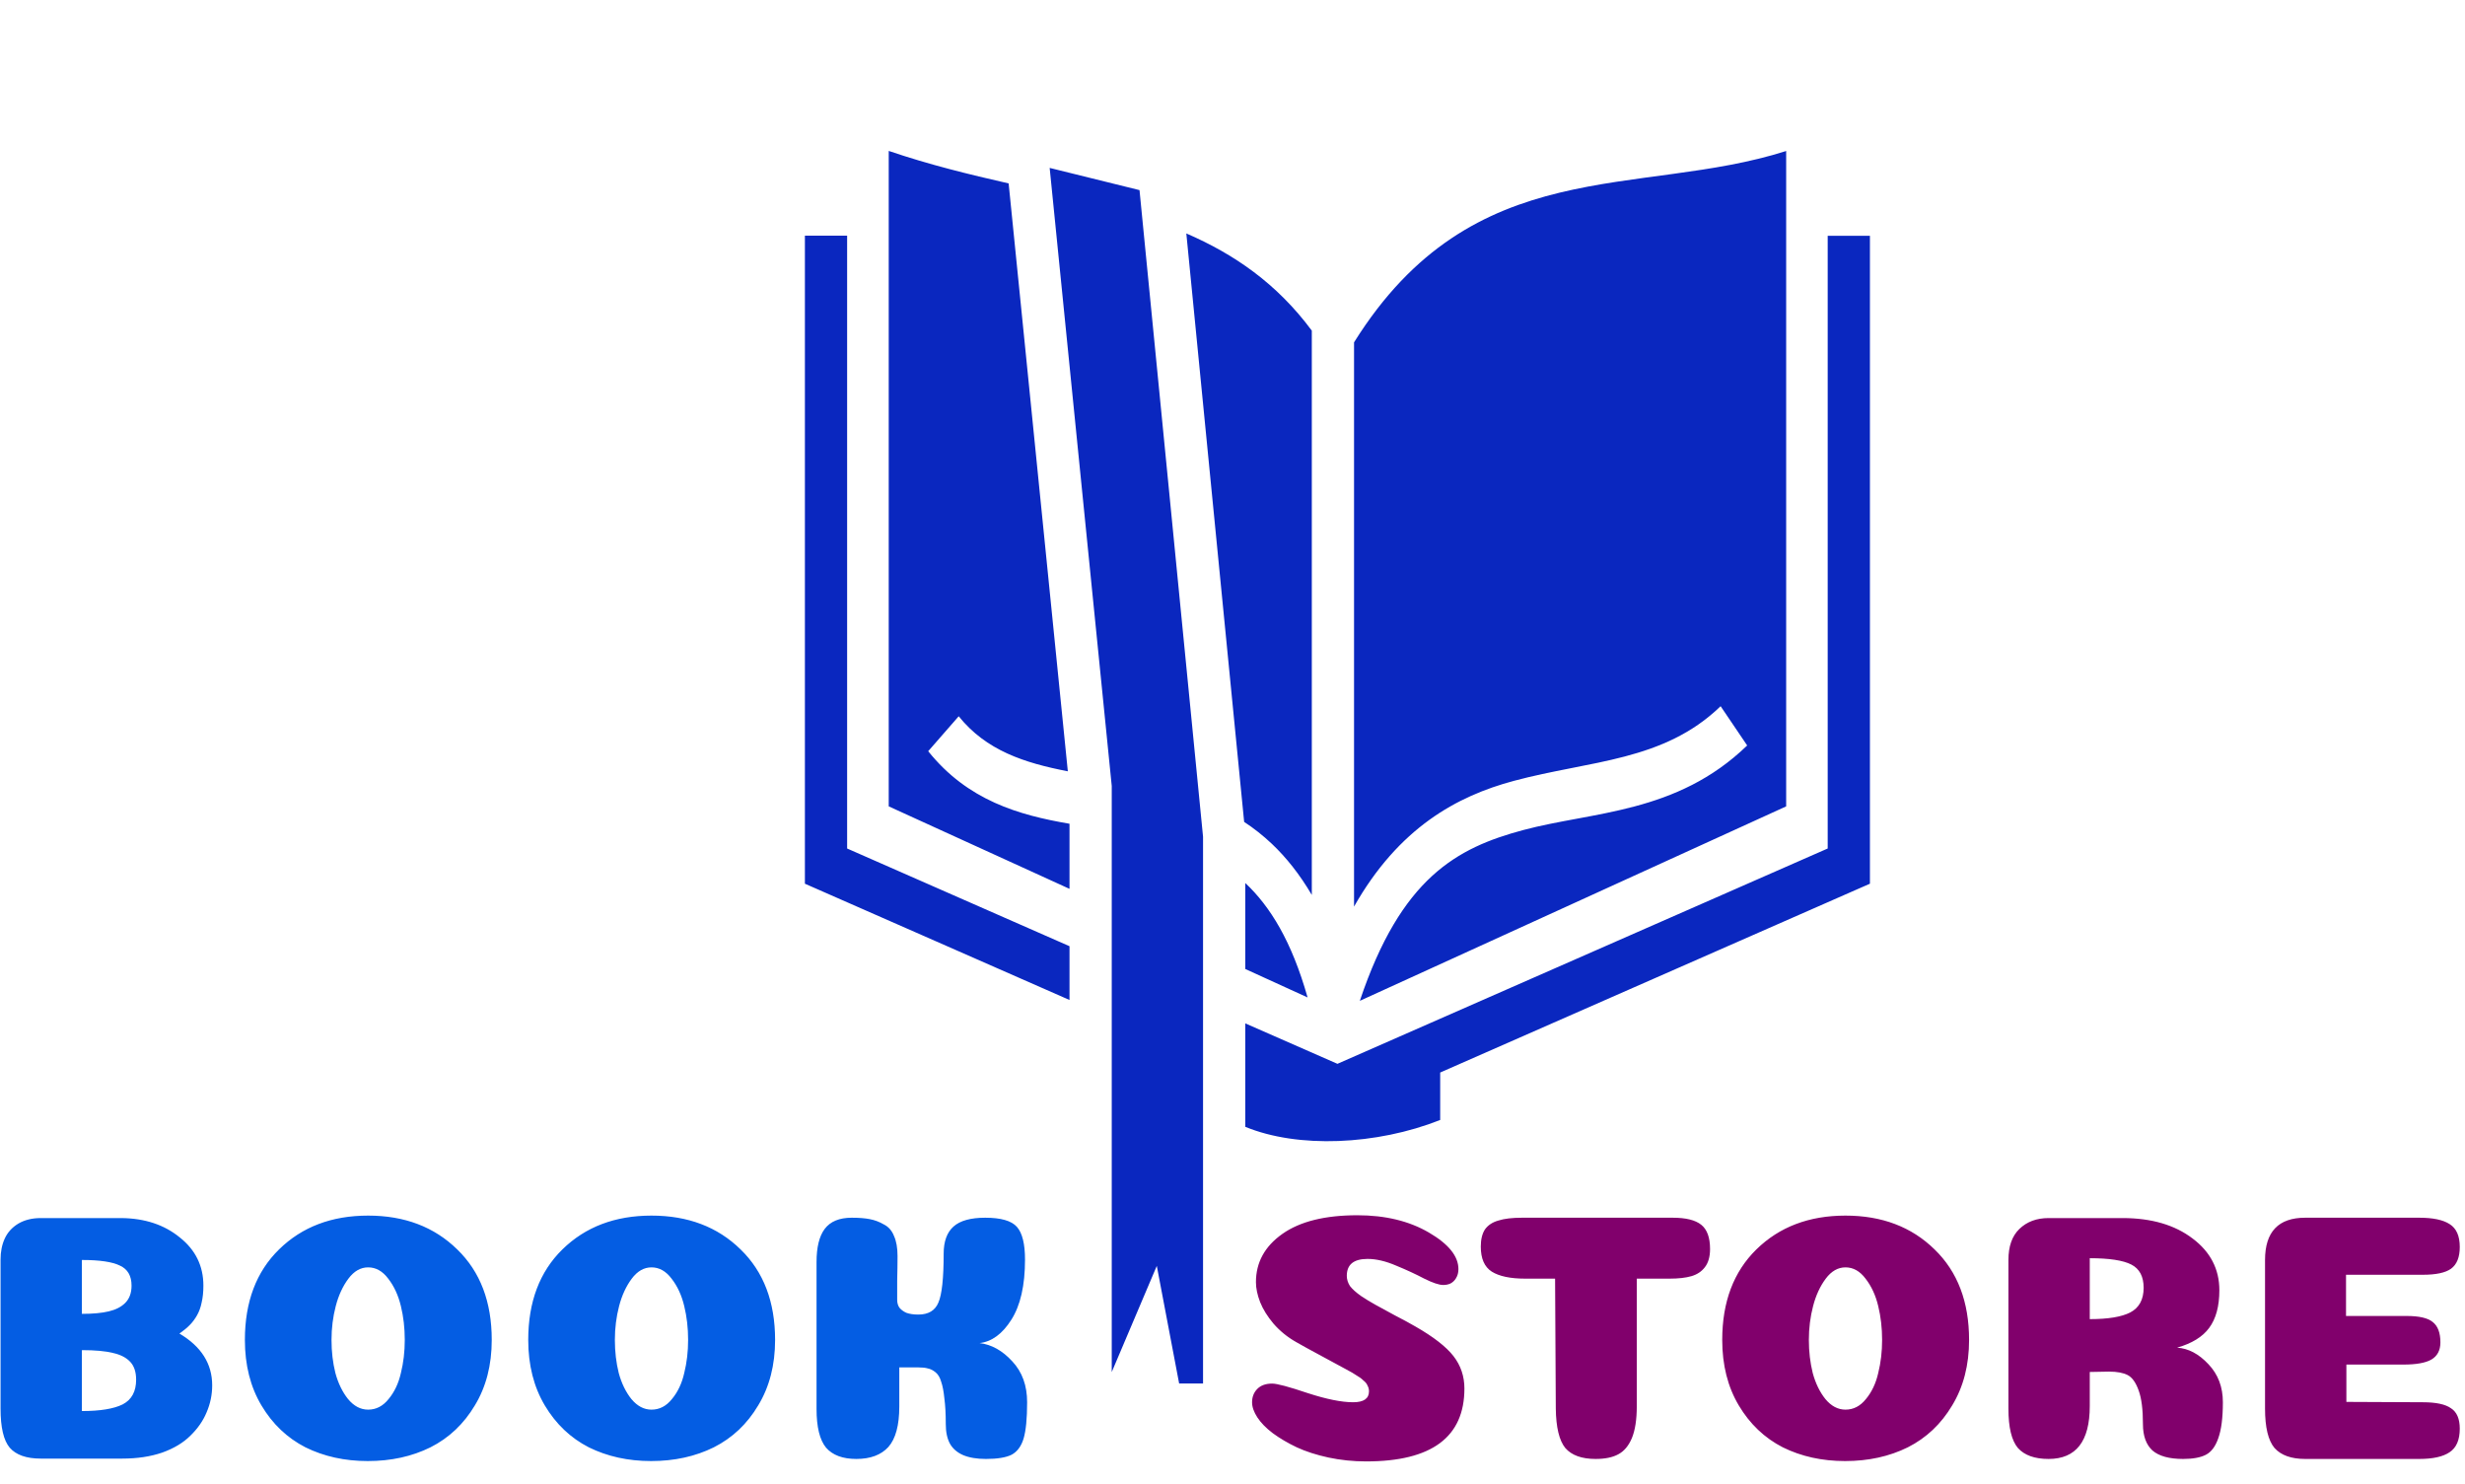 <svg width="98" height="59" viewBox="0 0 98 59" fill="none" xmlns="http://www.w3.org/2000/svg">
<g clip-path="url(#clip0_0_1)">
<path d="M35.333 6V32.057L42.52 35.336V32.748C40.498 32.403 38.471 31.821 36.902 29.864L38.115 28.475C39.207 29.835 40.724 30.329 42.453 30.663L40.1 7.292C38.541 6.937 36.941 6.548 35.333 6ZM71.012 6.003C65.156 7.872 58.582 6.014 53.832 13.61V36.041C55.61 32.91 57.915 31.651 60.186 31.043C63.233 30.226 66.132 30.273 68.406 28.075L69.462 29.636C66.654 32.35 63.33 32.256 60.553 33C57.921 33.705 55.704 34.894 54.062 39.788L71.012 32.057L71.012 6.003ZM41.731 6.675L44.193 31.184L44.199 31.244V54.545L45.99 50.325L47.829 60V33.265L45.303 7.558L41.731 6.675ZM47.164 9.28L49.463 32.674C49.847 32.926 50.214 33.216 50.558 33.54C51.138 34.088 51.673 34.761 52.153 35.578V13.144C50.761 11.266 49.062 10.101 47.164 9.28ZM32 9.37V35.132L32.55 35.373L42.52 39.754V37.616L33.679 33.732V9.37H32ZM72.663 9.374V33.732L53.172 42.292L49.508 40.684V44.796C51.594 45.659 54.726 45.528 57.257 44.524V42.638L73.791 35.373L74.342 35.132V9.374L72.663 9.374ZM49.508 35.105V38.522L51.985 39.653C51.352 37.414 50.496 36.037 49.52 35.115C49.516 35.111 49.512 35.108 49.508 35.105Z" fill="#0A27BF"/>
</g>
<path d="M5.23 51.112C5.23 50.72 5.076 50.454 4.768 50.314C4.469 50.165 3.965 50.09 3.256 50.09V52.232C3.695 52.232 4.049 52.199 4.32 52.134C4.6 52.069 4.819 51.957 4.978 51.798C5.146 51.63 5.23 51.401 5.23 51.112ZM5.412 54.85C5.412 54.542 5.333 54.304 5.174 54.136C5.015 53.968 4.787 53.851 4.488 53.786C4.189 53.711 3.779 53.674 3.256 53.674V56.096C3.984 56.096 4.525 56.007 4.88 55.83C5.235 55.643 5.412 55.317 5.412 54.85ZM7.134 53.016C8.002 53.529 8.436 54.215 8.436 55.074C8.436 55.447 8.361 55.807 8.212 56.152C8.072 56.488 7.857 56.796 7.568 57.076C7.288 57.356 6.915 57.58 6.448 57.748C5.981 57.907 5.454 57.986 4.866 57.986H1.618C1.049 57.986 0.638 57.841 0.386 57.552C0.143 57.263 0.022 56.745 0.022 55.998V50.076C0.022 49.759 0.078 49.479 0.19 49.236C0.302 48.993 0.479 48.797 0.722 48.648C0.974 48.499 1.273 48.424 1.618 48.424H4.824C5.757 48.433 6.532 48.69 7.148 49.194C7.773 49.689 8.086 50.328 8.086 51.112C8.086 51.364 8.063 51.588 8.016 51.784C7.979 51.971 7.918 52.139 7.834 52.288C7.75 52.437 7.652 52.568 7.54 52.68C7.428 52.792 7.293 52.904 7.134 53.016ZM14.636 56.04C14.953 56.04 15.224 55.9 15.448 55.62C15.681 55.34 15.845 54.995 15.938 54.584C16.041 54.173 16.092 53.735 16.092 53.268C16.092 52.792 16.041 52.344 15.938 51.924C15.835 51.495 15.667 51.131 15.434 50.832C15.21 50.533 14.944 50.384 14.636 50.384C14.337 50.384 14.076 50.533 13.852 50.832C13.628 51.131 13.46 51.495 13.348 51.924C13.236 52.353 13.18 52.801 13.18 53.268C13.18 53.735 13.231 54.173 13.334 54.584C13.446 54.995 13.614 55.34 13.838 55.62C14.071 55.9 14.337 56.04 14.636 56.04ZM17.114 57.538C16.377 57.902 15.546 58.084 14.622 58.084C13.707 58.084 12.881 57.902 12.144 57.538C11.416 57.165 10.832 56.609 10.394 55.872C9.955 55.135 9.736 54.267 9.736 53.268C9.736 51.756 10.188 50.557 11.094 49.67C12.008 48.774 13.189 48.326 14.636 48.326C16.082 48.326 17.263 48.774 18.178 49.67C19.093 50.557 19.55 51.756 19.55 53.268C19.55 54.267 19.326 55.135 18.878 55.872C18.439 56.609 17.851 57.165 17.114 57.538ZM25.901 56.04C26.219 56.04 26.489 55.9 26.713 55.62C26.947 55.34 27.11 54.995 27.203 54.584C27.306 54.173 27.357 53.735 27.357 53.268C27.357 52.792 27.306 52.344 27.203 51.924C27.101 51.495 26.933 51.131 26.699 50.832C26.475 50.533 26.209 50.384 25.901 50.384C25.603 50.384 25.341 50.533 25.117 50.832C24.893 51.131 24.725 51.495 24.613 51.924C24.501 52.353 24.445 52.801 24.445 53.268C24.445 53.735 24.497 54.173 24.599 54.584C24.711 54.995 24.879 55.34 25.103 55.62C25.337 55.9 25.603 56.04 25.901 56.04ZM28.379 57.538C27.642 57.902 26.811 58.084 25.887 58.084C24.973 58.084 24.147 57.902 23.409 57.538C22.681 57.165 22.098 56.609 21.659 55.872C21.221 55.135 21.001 54.267 21.001 53.268C21.001 51.756 21.454 50.557 22.359 49.67C23.274 48.774 24.455 48.326 25.901 48.326C27.348 48.326 28.529 48.774 29.443 49.67C30.358 50.557 30.815 51.756 30.815 53.268C30.815 54.267 30.591 55.135 30.143 55.872C29.705 56.609 29.117 57.165 28.379 57.538ZM38.945 53.394C39.421 53.45 39.855 53.693 40.247 54.122C40.639 54.542 40.835 55.083 40.835 55.746C40.835 56.39 40.788 56.871 40.695 57.188C40.602 57.496 40.443 57.711 40.219 57.832C39.995 57.944 39.654 58 39.197 58C38.833 58 38.53 57.949 38.287 57.846C38.054 57.743 37.881 57.594 37.769 57.398C37.657 57.193 37.601 56.931 37.601 56.614C37.601 56.203 37.582 55.863 37.545 55.592C37.517 55.312 37.475 55.093 37.419 54.934C37.372 54.766 37.298 54.64 37.195 54.556C37.092 54.472 36.99 54.421 36.887 54.402C36.794 54.374 36.663 54.36 36.495 54.36H35.753V55.914C35.753 56.661 35.608 57.197 35.319 57.524C35.03 57.841 34.605 58 34.045 58C33.504 58 33.102 57.851 32.841 57.552C32.589 57.244 32.463 56.731 32.463 56.012V50.174C32.463 49.586 32.57 49.147 32.785 48.858C33.009 48.559 33.368 48.41 33.863 48.41C34.152 48.41 34.39 48.429 34.577 48.466C34.773 48.503 34.96 48.573 35.137 48.676C35.324 48.769 35.459 48.923 35.543 49.138C35.636 49.343 35.683 49.609 35.683 49.936C35.683 50.225 35.678 50.552 35.669 50.916C35.669 51.271 35.669 51.523 35.669 51.672C35.669 51.793 35.697 51.896 35.753 51.98C35.818 52.064 35.912 52.134 36.033 52.19C36.164 52.237 36.322 52.26 36.509 52.26C36.91 52.26 37.176 52.101 37.307 51.784C37.447 51.467 37.517 50.818 37.517 49.838C37.517 49.353 37.648 48.993 37.909 48.76C38.17 48.527 38.59 48.41 39.169 48.41C39.794 48.41 40.214 48.531 40.429 48.774C40.644 49.017 40.751 49.451 40.751 50.076C40.751 51.103 40.569 51.901 40.205 52.47C39.85 53.03 39.43 53.338 38.945 53.394Z" fill="#045DE3"/>
<path d="M53.964 48.312C55.074 48.312 56.022 48.541 56.806 48.998C57.59 49.455 57.982 49.941 57.982 50.454C57.982 50.594 57.949 50.715 57.884 50.818C57.828 50.911 57.753 50.981 57.66 51.028C57.576 51.065 57.482 51.084 57.38 51.084C57.212 51.084 56.96 51 56.624 50.832C56.288 50.655 55.914 50.482 55.504 50.314C55.093 50.137 54.715 50.048 54.37 50.048C53.819 50.048 53.544 50.272 53.544 50.72C53.544 50.86 53.586 50.995 53.67 51.126C53.763 51.247 53.908 51.378 54.104 51.518C54.3 51.649 54.491 51.765 54.678 51.868C54.864 51.971 55.121 52.111 55.448 52.288C55.774 52.456 56.05 52.605 56.274 52.736C56.992 53.147 57.496 53.539 57.786 53.912C58.075 54.285 58.22 54.715 58.22 55.2C58.22 57.132 56.918 58.098 54.314 58.098C53.8 58.098 53.301 58.047 52.816 57.944C52.34 57.841 51.92 57.706 51.556 57.538C51.201 57.37 50.884 57.183 50.604 56.978C50.333 56.773 50.128 56.563 49.988 56.348C49.848 56.133 49.778 55.933 49.778 55.746C49.778 55.541 49.843 55.368 49.974 55.228C50.114 55.079 50.314 55.004 50.576 55.004C50.772 55.004 51.243 55.13 51.99 55.382C52.736 55.625 53.338 55.746 53.796 55.746C54.216 55.746 54.426 55.601 54.426 55.312C54.426 55.228 54.407 55.153 54.37 55.088C54.342 55.013 54.286 54.943 54.202 54.878C54.127 54.803 54.038 54.738 53.936 54.682C53.842 54.617 53.707 54.537 53.53 54.444C53.362 54.351 53.189 54.257 53.012 54.164C52.844 54.071 52.62 53.949 52.34 53.8C52.06 53.651 51.789 53.501 51.528 53.352C51.182 53.156 50.884 52.913 50.632 52.624C50.389 52.335 50.212 52.05 50.1 51.77C49.988 51.481 49.932 51.215 49.932 50.972C49.932 50.188 50.282 49.549 50.982 49.054C51.682 48.559 52.676 48.312 53.964 48.312ZM65.073 55.9C65.073 56.432 65.008 56.857 64.877 57.174C64.747 57.482 64.565 57.697 64.332 57.818C64.108 57.939 63.809 58 63.435 58C62.885 58 62.483 57.855 62.231 57.566C61.989 57.267 61.863 56.745 61.853 55.998L61.825 50.832H60.636C60.047 50.832 59.604 50.739 59.306 50.552C59.016 50.365 58.871 50.034 58.871 49.558C58.871 49.269 58.928 49.04 59.039 48.872C59.161 48.704 59.338 48.587 59.572 48.522C59.805 48.447 60.117 48.41 60.51 48.41H66.501C67.024 48.41 67.402 48.503 67.635 48.69C67.869 48.877 67.986 49.199 67.986 49.656C67.986 49.964 67.915 50.207 67.775 50.384C67.645 50.552 67.468 50.669 67.243 50.734C67.019 50.799 66.73 50.832 66.376 50.832H65.073V55.9ZM73.37 56.04C73.688 56.04 73.958 55.9 74.182 55.62C74.415 55.34 74.579 54.995 74.672 54.584C74.775 54.173 74.826 53.735 74.826 53.268C74.826 52.792 74.775 52.344 74.672 51.924C74.57 51.495 74.401 51.131 74.168 50.832C73.944 50.533 73.678 50.384 73.37 50.384C73.072 50.384 72.81 50.533 72.586 50.832C72.362 51.131 72.194 51.495 72.082 51.924C71.97 52.353 71.914 52.801 71.914 53.268C71.914 53.735 71.966 54.173 72.068 54.584C72.18 54.995 72.348 55.34 72.572 55.62C72.805 55.9 73.072 56.04 73.37 56.04ZM75.848 57.538C75.111 57.902 74.28 58.084 73.356 58.084C72.442 58.084 71.615 57.902 70.878 57.538C70.15 57.165 69.567 56.609 69.128 55.872C68.689 55.135 68.47 54.267 68.47 53.268C68.47 51.756 68.923 50.557 69.828 49.67C70.743 48.774 71.924 48.326 73.37 48.326C74.817 48.326 75.998 48.774 76.912 49.67C77.827 50.557 78.284 51.756 78.284 53.268C78.284 54.267 78.06 55.135 77.612 55.872C77.174 56.609 76.585 57.165 75.848 57.538ZM85.224 51.196C85.224 50.748 85.061 50.44 84.734 50.272C84.407 50.104 83.856 50.02 83.082 50.02V52.442C83.81 52.442 84.347 52.353 84.692 52.176C85.046 51.989 85.224 51.663 85.224 51.196ZM83.082 55.9C83.082 57.3 82.536 58 81.444 58C80.893 58 80.487 57.855 80.226 57.566C79.974 57.267 79.848 56.745 79.848 55.998V50.09C79.848 49.549 79.993 49.138 80.282 48.858C80.581 48.569 80.968 48.424 81.444 48.424H84.384C85.532 48.424 86.46 48.695 87.17 49.236C87.879 49.768 88.234 50.454 88.234 51.294C88.234 51.929 88.099 52.428 87.828 52.792C87.567 53.147 87.142 53.408 86.554 53.576C87.002 53.604 87.417 53.823 87.8 54.234C88.183 54.635 88.374 55.139 88.374 55.746C88.374 56.362 88.313 56.838 88.192 57.174C88.08 57.501 87.916 57.72 87.702 57.832C87.487 57.944 87.184 58 86.792 58C86.241 58 85.835 57.888 85.574 57.664C85.322 57.431 85.196 57.081 85.196 56.614C85.196 56.035 85.14 55.592 85.028 55.284C84.916 54.967 84.771 54.761 84.594 54.668C84.416 54.575 84.169 54.528 83.852 54.528L83.082 54.542V55.9ZM95.678 52.316C96.173 52.316 96.518 52.395 96.714 52.554C96.919 52.713 97.022 52.983 97.022 53.366C97.022 53.683 96.901 53.912 96.658 54.052C96.425 54.183 96.056 54.248 95.552 54.248H93.284V55.732L96.322 55.746C96.845 55.746 97.218 55.825 97.442 55.984C97.675 56.133 97.792 56.404 97.792 56.796C97.792 57.244 97.657 57.557 97.386 57.734C97.125 57.911 96.723 58 96.182 58H91.646C91.095 58 90.689 57.855 90.428 57.566C90.176 57.267 90.05 56.745 90.05 55.998V50.09C90.05 48.97 90.582 48.41 91.646 48.41H96.182C96.723 48.41 97.125 48.494 97.386 48.662C97.657 48.83 97.792 49.133 97.792 49.572C97.792 49.983 97.675 50.272 97.442 50.44C97.218 50.599 96.845 50.678 96.322 50.678H93.27V52.316H95.678Z" fill="#81006C"/>
<defs>
<clipPath id="clip0_0_1">
<rect width="46" height="55" fill="white" transform="translate(32)"/>
</clipPath>
</defs>
</svg>
